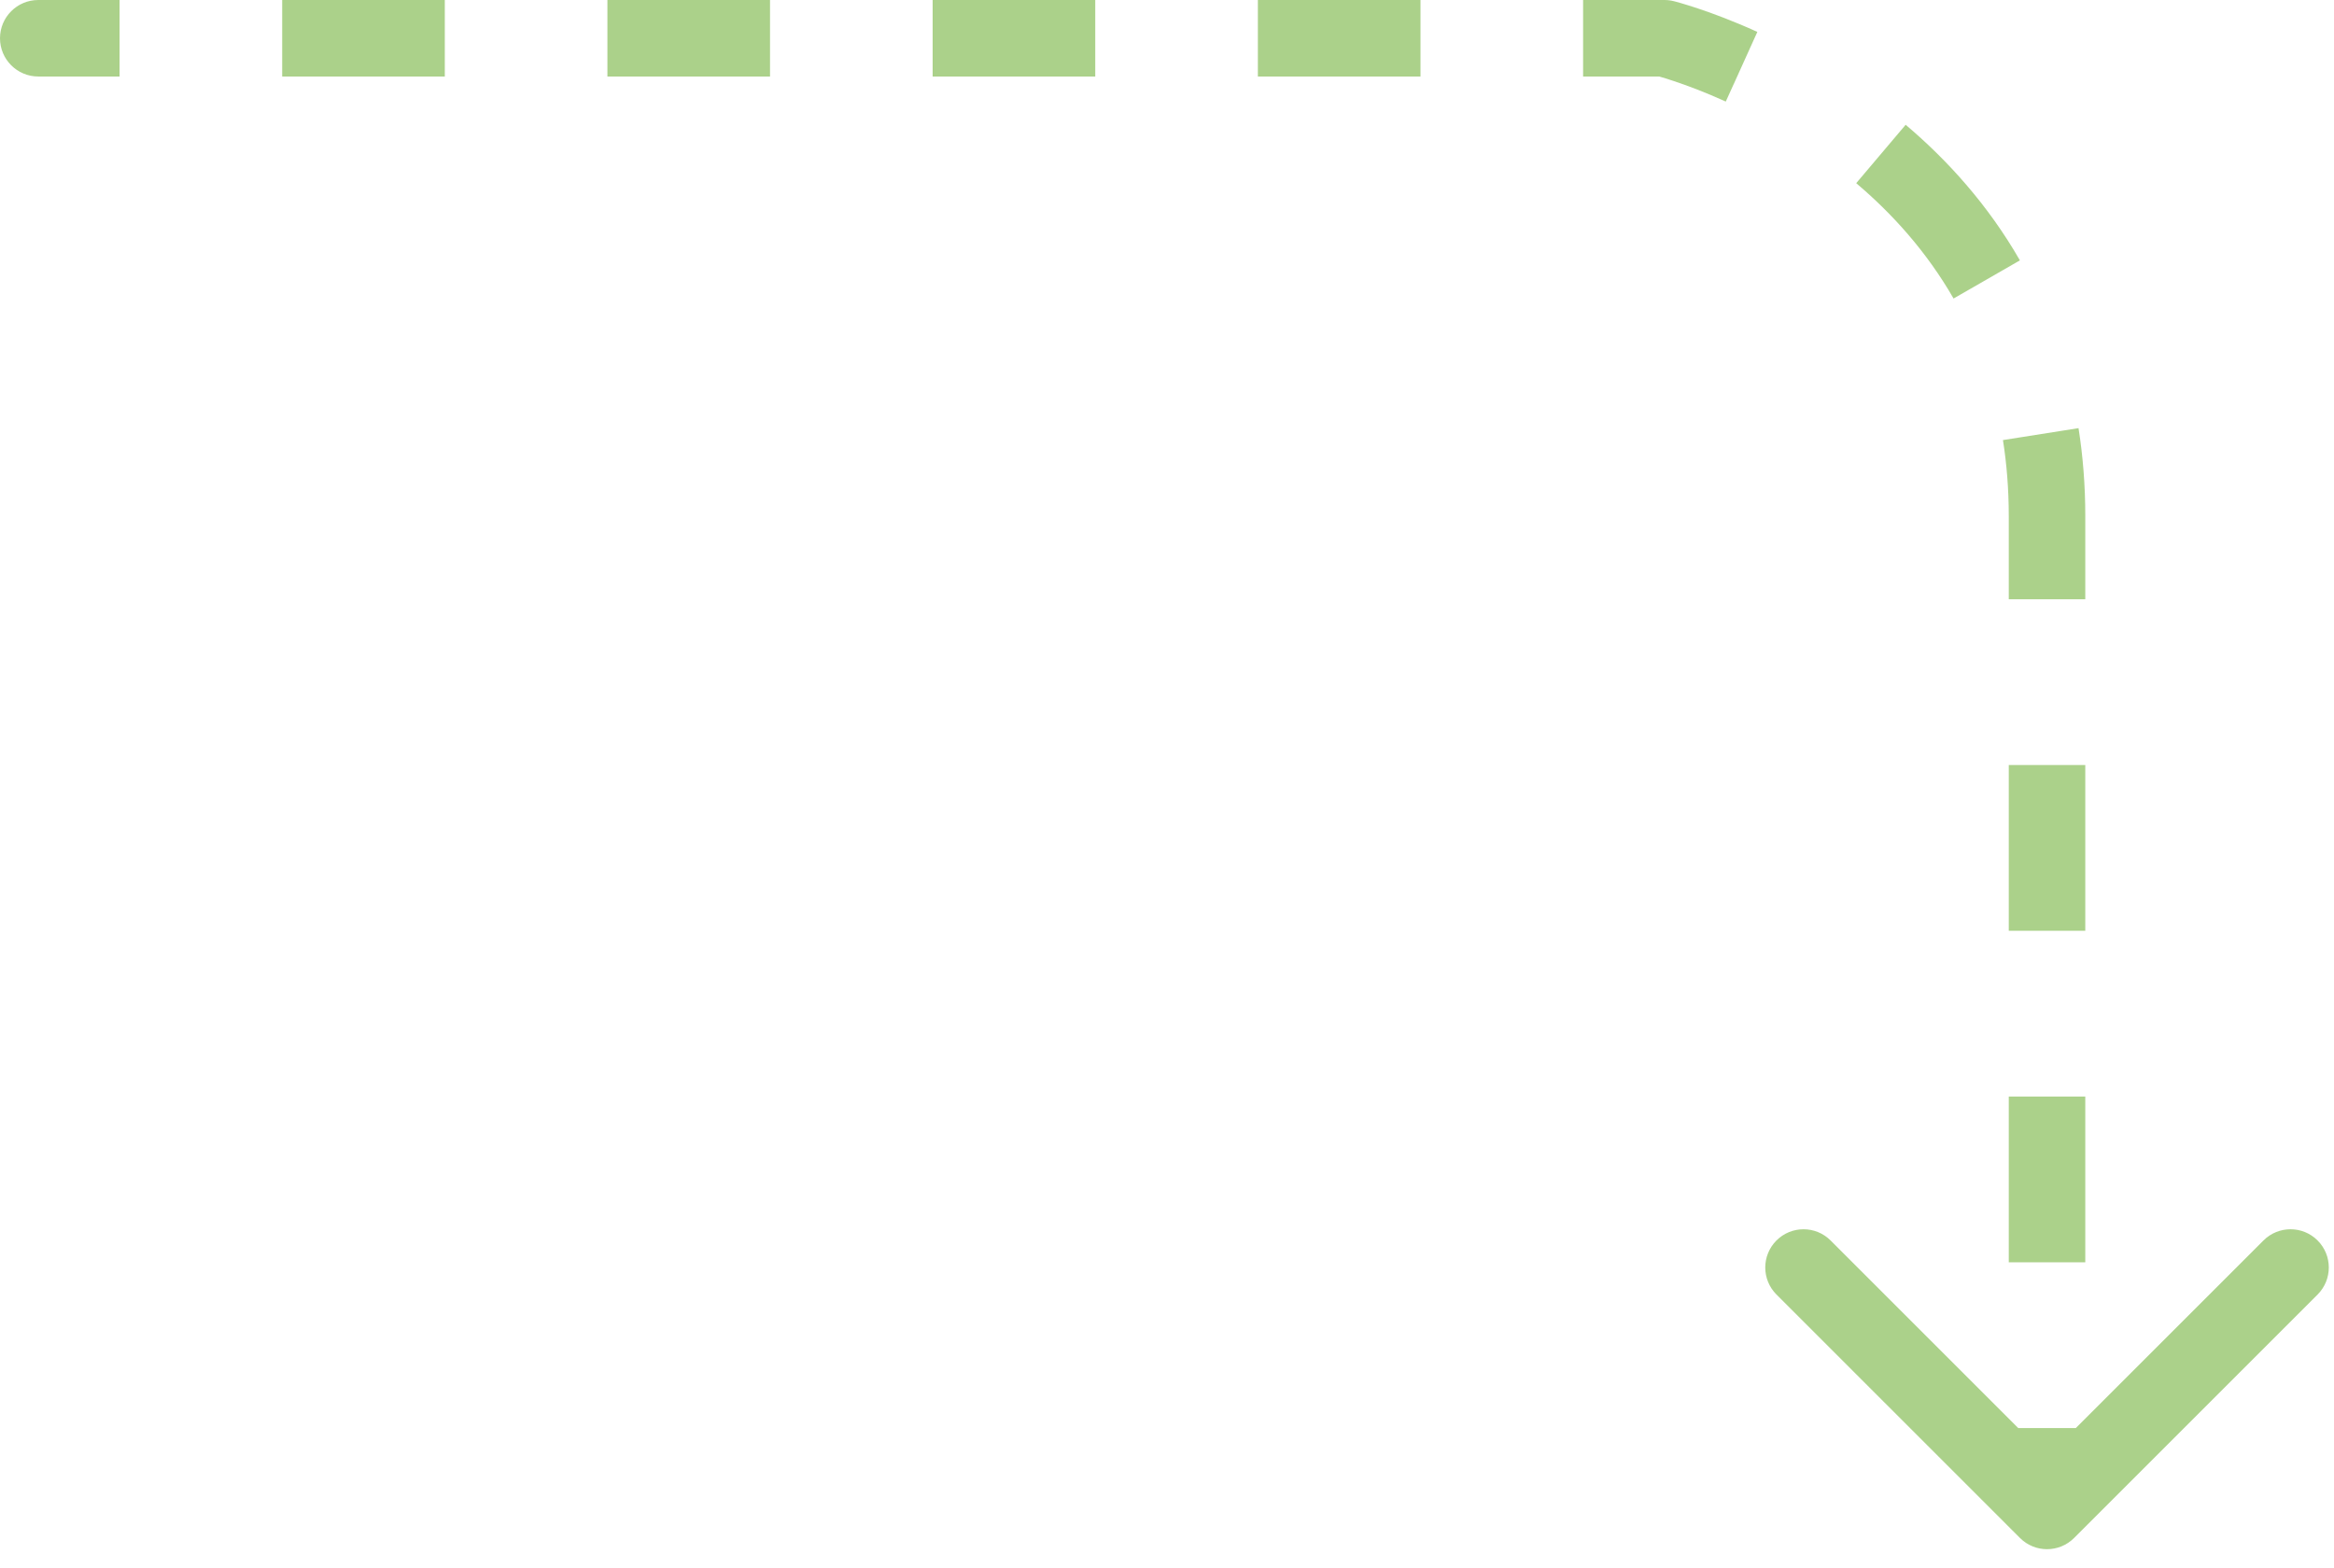 <svg width="61" height="41" viewBox="0 0 61 41" fill="none" xmlns="http://www.w3.org/2000/svg">
<path id="Arrow 6" opacity="0.5" d="M53.146 39.854C53.342 40.049 53.658 40.049 53.854 39.854L57.035 36.672C57.231 36.477 57.231 36.16 57.035 35.965C56.84 35.77 56.524 35.77 56.328 35.965L53.5 38.793L50.672 35.965C50.476 35.77 50.16 35.77 49.965 35.965C49.769 36.16 49.769 36.477 49.965 36.672L53.146 39.854ZM1 0.5C0.724 0.5 0.5 0.724 0.5 1C0.5 1.276 0.724 1.5 1 1.5L1 0.5ZM43.5 1L43.621 0.515C43.582 0.505 43.541 0.5 43.5 0.5V1ZM1 1.5L3.125 1.5V0.5L1 0.5L1 1.5ZM7.375 1.5L11.625 1.5V0.5L7.375 0.5V1.5ZM15.875 1.5L20.125 1.5V0.5L15.875 0.5V1.5ZM24.375 1.5L28.625 1.5V0.5L24.375 0.5V1.5ZM32.875 1.5L37.125 1.5V0.5L32.875 0.5V1.5ZM41.375 1.5L43.5 1.5V0.5L41.375 0.5V1.5ZM43.5 1C43.379 1.485 43.379 1.485 43.379 1.485C43.379 1.485 43.379 1.485 43.379 1.485C43.378 1.485 43.378 1.485 43.378 1.485C43.378 1.485 43.378 1.485 43.378 1.485C43.378 1.485 43.379 1.485 43.379 1.485C43.38 1.485 43.382 1.486 43.384 1.486C43.389 1.488 43.397 1.49 43.408 1.493C43.431 1.499 43.465 1.508 43.51 1.521C43.6 1.547 43.735 1.588 43.906 1.645C44.248 1.76 44.736 1.94 45.311 2.2L45.723 1.289C45.113 1.013 44.593 0.821 44.223 0.697C44.038 0.635 43.89 0.59 43.787 0.561C43.736 0.546 43.696 0.535 43.668 0.527C43.654 0.523 43.643 0.52 43.635 0.518C43.631 0.517 43.628 0.517 43.626 0.516C43.625 0.516 43.624 0.516 43.623 0.515C43.623 0.515 43.622 0.515 43.622 0.515C43.622 0.515 43.622 0.515 43.622 0.515C43.621 0.515 43.621 0.515 43.621 0.515C43.621 0.515 43.621 0.515 43.5 1ZM48.836 4.407C49.816 5.237 50.754 6.272 51.491 7.555L52.358 7.056C51.554 5.657 50.534 4.535 49.482 3.644L48.836 4.407ZM52.842 11.427C52.944 12.076 53 12.766 53 13.5H54C54 12.715 53.94 11.973 53.83 11.271L52.842 11.427ZM53 13.5V15.667H54V13.5H53ZM53 20V24.334H54V20H53ZM53 28.667L53 33H54L54 28.667H53ZM53 37.334V39.5H54V37.334H53ZM52.793 40.207C53.183 40.598 53.817 40.598 54.207 40.207L60.571 33.843C60.962 33.453 60.962 32.82 60.571 32.429C60.181 32.039 59.547 32.039 59.157 32.429L53.5 38.086L47.843 32.429C47.453 32.039 46.819 32.039 46.429 32.429C46.038 32.82 46.038 33.453 46.429 33.843L52.793 40.207ZM1 0C0.448 0 0 0.448 0 1C0 1.552 0.448 2 1 2L1 0ZM43.5 1L43.743 0.03C43.663 0.01 43.582 0 43.5 0V1ZM1 2H3.125V0L1 0L1 2ZM7.375 2L11.625 2V0L7.375 0V2ZM15.875 2L20.125 2V0L15.875 0V2ZM24.375 2L28.625 2V0L24.375 0V2ZM32.875 2L37.125 2V0L32.875 0V2ZM41.375 2L43.5 2V0L41.375 0V2ZM43.5 1C43.257 1.97 43.257 1.97 43.257 1.97C43.257 1.97 43.257 1.97 43.257 1.97C43.257 1.97 43.257 1.97 43.257 1.97C43.256 1.97 43.256 1.97 43.256 1.97C43.256 1.97 43.256 1.97 43.256 1.97C43.256 1.97 43.257 1.97 43.259 1.97C43.262 1.971 43.269 1.973 43.279 1.976C43.298 1.981 43.329 1.989 43.371 2.002C43.455 2.026 43.583 2.065 43.747 2.12C44.076 2.229 44.548 2.403 45.104 2.655L45.929 0.834C45.302 0.549 44.765 0.351 44.381 0.223C44.189 0.159 44.035 0.112 43.926 0.08C43.872 0.064 43.828 0.053 43.798 0.044C43.782 0.04 43.77 0.037 43.761 0.034C43.756 0.033 43.752 0.032 43.749 0.032C43.748 0.031 43.746 0.031 43.745 0.031C43.745 0.03 43.744 0.03 43.744 0.03C43.744 0.03 43.743 0.03 43.743 0.03C43.743 0.03 43.743 0.03 43.743 0.03C43.743 0.03 43.743 0.03 43.5 1ZM48.513 4.789C49.456 5.587 50.354 6.58 51.057 7.804L52.791 6.807C51.954 5.349 50.894 4.184 49.805 3.262L48.513 4.789ZM52.348 11.505C52.446 12.127 52.5 12.791 52.5 13.5H54.5C54.5 12.69 54.438 11.921 54.323 11.193L52.348 11.505ZM52.5 13.5V15.667H54.5V13.5H52.5ZM52.5 20V24.334H54.5V20H52.5ZM52.5 28.667L52.5 33H54.5L54.5 28.667H52.5ZM52.5 37.334V39.5H54.5V37.334H52.5Z" fill="#59A417"/>
</svg>

